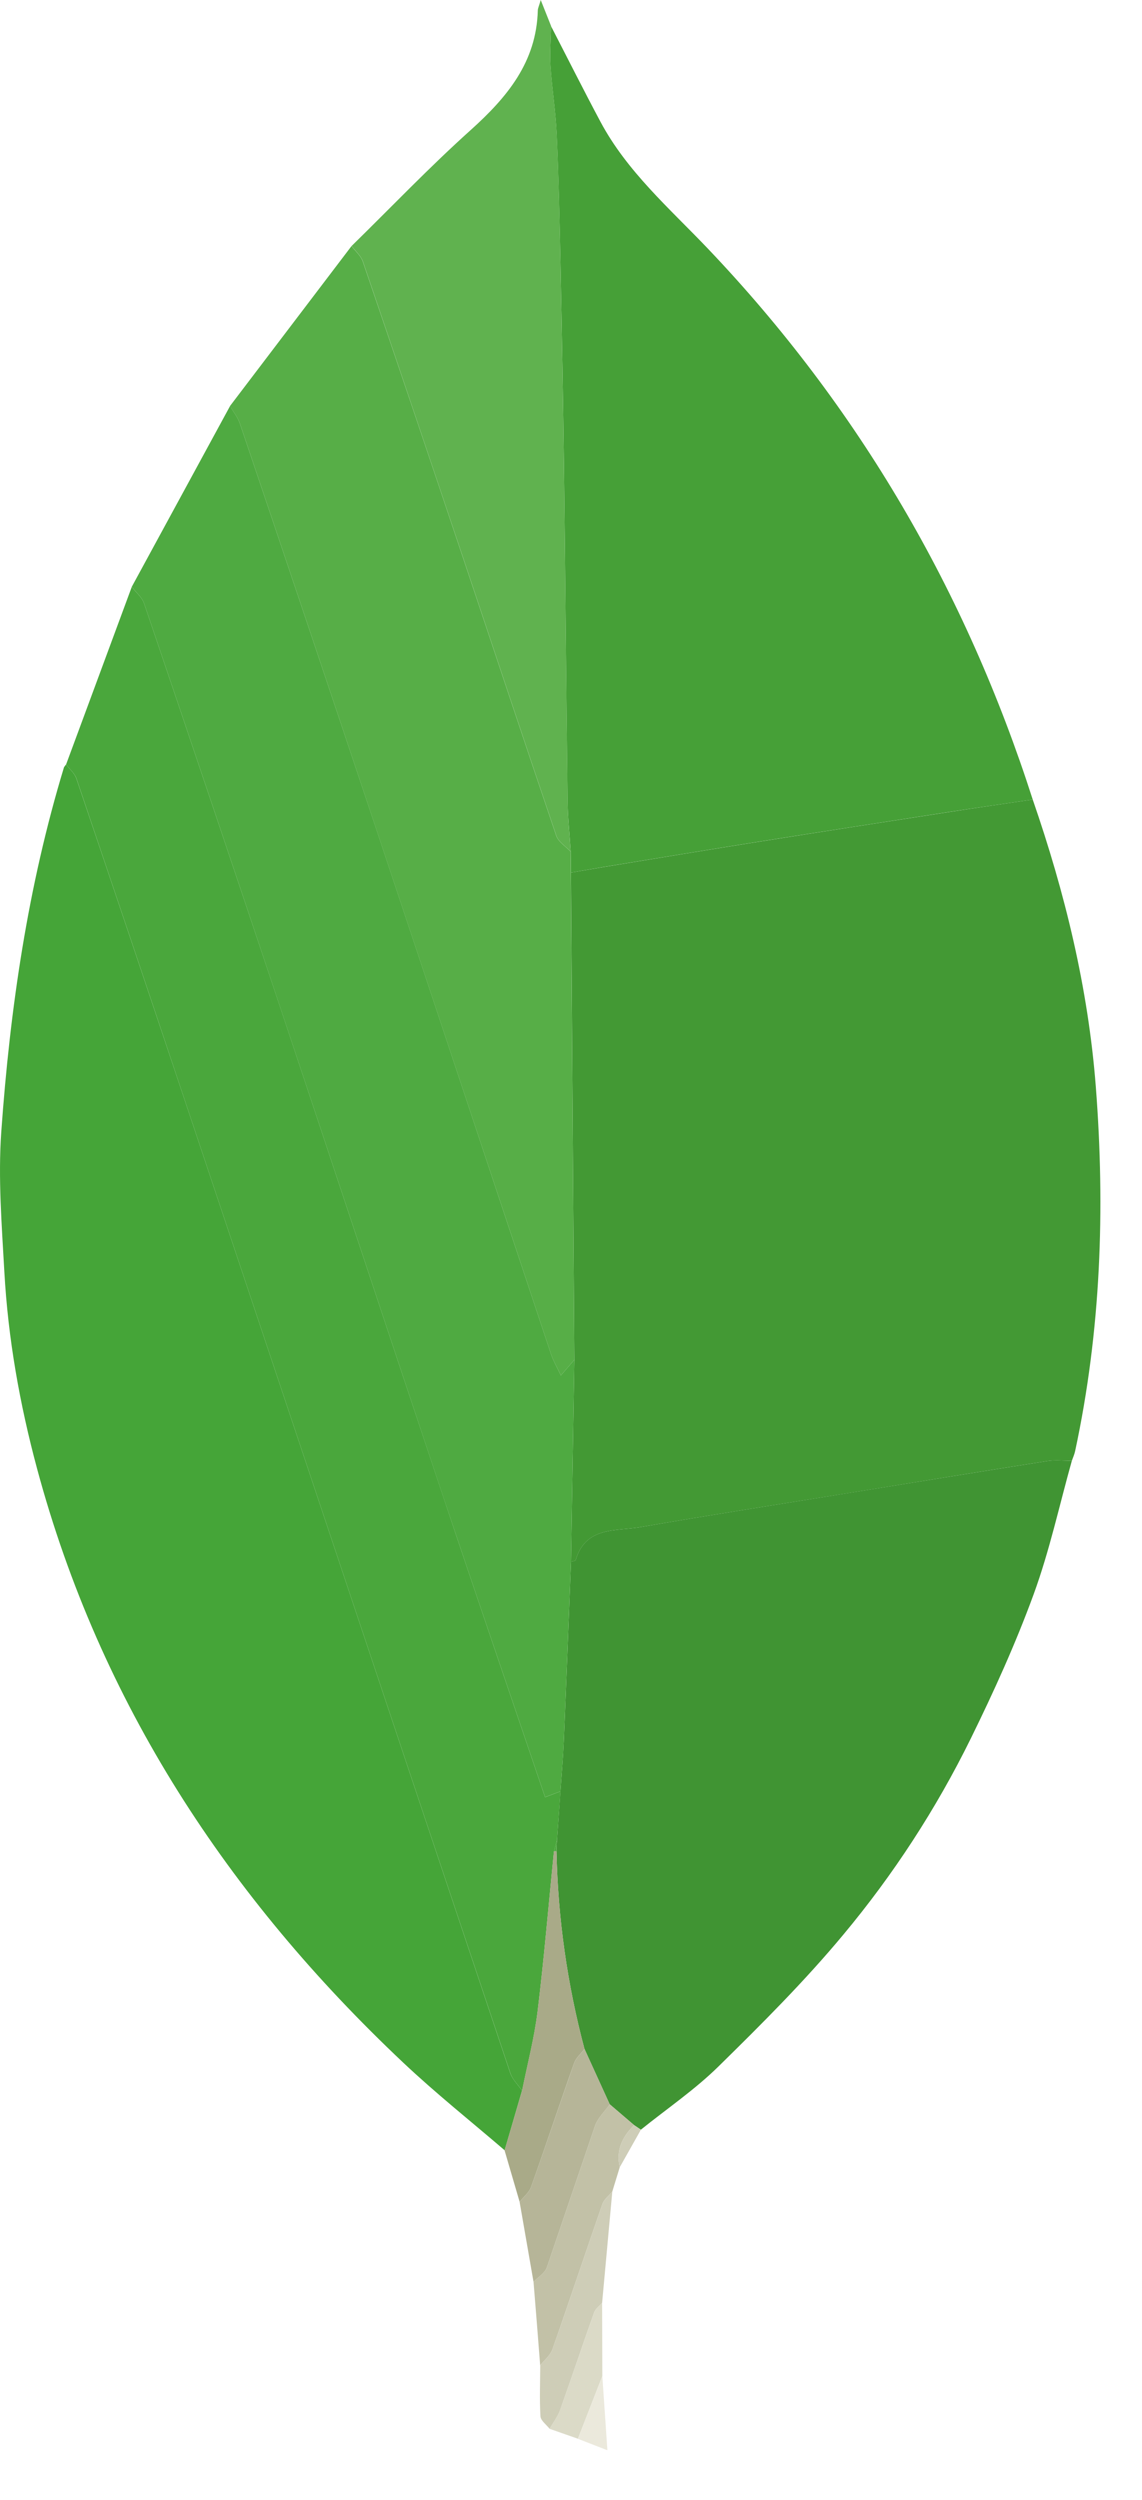 <svg width="16" height="35" viewBox="0 0 16 35" fill="none" xmlns="http://www.w3.org/2000/svg">
<path fill-rule="evenodd" clip-rule="evenodd" d="M14.469 11.194C14.921 12.5 15.246 13.833 15.353 15.215C15.485 16.929 15.425 18.631 15.063 20.317C15.053 20.363 15.033 20.407 15.017 20.452C14.904 20.452 14.788 20.438 14.677 20.455C13.741 20.602 12.806 20.755 11.87 20.907C10.903 21.063 9.935 21.214 8.97 21.381C8.628 21.44 8.204 21.369 8.066 21.843C8.062 21.855 8.023 21.858 8 21.865L8.047 19.038L7.999 12.217L8.45 12.14C9.187 12.019 9.924 11.897 10.661 11.78C11.541 11.64 12.422 11.504 13.303 11.368C13.691 11.307 14.08 11.252 14.469 11.194V11.194Z" fill="#439934"/>
<path fill-rule="evenodd" clip-rule="evenodd" d="M7.07 30.105C6.594 29.697 6.103 29.306 5.647 28.876C3.195 26.564 1.402 23.842 0.519 20.561C0.276 19.658 0.113 18.74 0.061 17.807C0.025 17.154 -0.028 16.495 0.018 15.845C0.141 14.117 0.391 12.406 0.897 10.741L0.925 10.703C0.975 10.768 1.045 10.826 1.07 10.9C1.565 12.357 2.056 13.815 2.545 15.274C4.08 19.858 5.613 24.444 7.15 29.027C7.181 29.116 7.258 29.19 7.314 29.27L7.07 30.105V30.105Z" fill="#45A538"/>
<path fill-rule="evenodd" clip-rule="evenodd" d="M14.469 11.194C14.08 11.252 13.691 11.307 13.302 11.367C12.422 11.504 11.541 11.639 10.661 11.779C9.923 11.896 9.186 12.019 8.45 12.139L7.999 12.217L7.996 11.923C7.981 11.681 7.955 11.44 7.952 11.198C7.933 9.658 7.921 8.117 7.902 6.576C7.89 5.612 7.872 4.648 7.853 3.684C7.84 3.085 7.827 2.485 7.8 1.887C7.786 1.566 7.734 1.246 7.713 0.924C7.701 0.739 7.718 0.553 7.721 0.368C7.951 0.813 8.176 1.261 8.412 1.703C8.785 2.402 9.38 2.917 9.915 3.478C12.031 5.698 13.533 8.279 14.469 11.194V11.194Z" fill="#46A037"/>
<path fill-rule="evenodd" clip-rule="evenodd" d="M8 21.865C8.023 21.857 8.062 21.855 8.066 21.842C8.204 21.369 8.627 21.44 8.969 21.381C9.935 21.213 10.903 21.063 11.87 20.906C12.805 20.755 13.741 20.602 14.677 20.455C14.788 20.438 14.903 20.452 15.017 20.452C14.842 21.076 14.704 21.714 14.482 22.321C14.23 23.01 13.925 23.682 13.601 24.341C13.117 25.324 12.517 26.246 11.815 27.087C11.275 27.736 10.673 28.336 10.07 28.928C9.737 29.256 9.344 29.523 8.979 29.817L8.884 29.753L8.542 29.461L8.189 28.687C7.948 27.783 7.816 26.854 7.797 25.92L7.804 25.762L7.852 25.079C7.868 24.847 7.889 24.614 7.899 24.381C7.935 23.542 7.967 22.703 8 21.865V21.865Z" fill="#409433"/>
<path fill-rule="evenodd" clip-rule="evenodd" d="M8 21.865C7.967 22.703 7.935 23.542 7.899 24.381C7.89 24.614 7.868 24.847 7.852 25.08L7.637 25.161C7.159 23.754 6.681 22.362 6.213 20.967C5.44 18.658 4.676 16.346 3.903 14.036C3.28 12.172 2.652 10.31 2.019 8.449C1.99 8.362 1.905 8.293 1.846 8.216L3.223 5.685C3.27 5.767 3.332 5.843 3.362 5.932C4 7.817 4.634 9.703 5.266 11.59C6.086 14.045 6.901 16.503 7.72 18.958C7.753 19.056 7.807 19.147 7.858 19.257L8.047 19.038L8 21.865V21.865Z" fill="#4FAA41"/>
<path fill-rule="evenodd" clip-rule="evenodd" d="M1.846 8.217C1.905 8.294 1.99 8.362 2.019 8.449C2.652 10.31 3.28 12.173 3.904 14.037C4.676 16.346 5.44 18.659 6.214 20.967C6.681 22.363 7.159 23.755 7.637 25.162L7.853 25.08L7.804 25.763L7.761 25.92C7.686 26.667 7.623 27.416 7.532 28.161C7.486 28.534 7.389 28.901 7.315 29.271C7.259 29.19 7.181 29.117 7.151 29.027C5.613 24.444 4.08 19.859 2.545 15.274C2.057 13.815 1.565 12.357 1.071 10.9C1.046 10.826 0.975 10.769 0.926 10.703L1.846 8.217Z" fill="#4AA73C"/>
<path fill-rule="evenodd" clip-rule="evenodd" d="M8.047 19.038L7.858 19.257C7.807 19.147 7.753 19.056 7.72 18.959C6.901 16.503 6.085 14.046 5.265 11.59C4.634 9.703 4 7.817 3.362 5.932C3.332 5.844 3.27 5.767 3.222 5.685L4.925 3.445C4.979 3.517 5.055 3.58 5.083 3.661C5.556 5.045 6.025 6.431 6.49 7.817C6.925 9.112 7.354 10.409 7.794 11.702C7.824 11.789 7.926 11.85 7.995 11.923L7.998 12.217C8.015 14.49 8.031 16.764 8.047 19.038V19.038Z" fill="#57AE47"/>
<path fill-rule="evenodd" clip-rule="evenodd" d="M7.996 11.923C7.927 11.85 7.824 11.788 7.795 11.702C7.355 10.409 6.926 9.112 6.491 7.817C6.025 6.43 5.557 5.045 5.084 3.66C5.056 3.58 4.98 3.516 4.926 3.444C5.48 2.902 6.016 2.34 6.592 1.823C7.104 1.363 7.516 0.871 7.535 0.145C7.536 0.114 7.552 0.084 7.576 0L7.722 0.367C7.718 0.553 7.701 0.739 7.714 0.924C7.735 1.245 7.786 1.565 7.801 1.887C7.828 2.485 7.841 3.084 7.853 3.683C7.872 4.647 7.89 5.612 7.902 6.576C7.921 8.117 7.934 9.657 7.953 11.198C7.955 11.44 7.98 11.681 7.996 11.923V11.923Z" fill="#60B24F"/>
<path fill-rule="evenodd" clip-rule="evenodd" d="M7.314 29.271C7.388 28.901 7.485 28.534 7.531 28.161C7.623 27.416 7.685 26.667 7.76 25.92L7.779 25.917L7.797 25.92C7.817 26.855 7.948 27.784 8.189 28.687C8.14 28.752 8.07 28.81 8.044 28.884C7.839 29.46 7.647 30.042 7.441 30.618C7.413 30.697 7.335 30.758 7.28 30.827L7.069 30.106L7.314 29.271V29.271Z" fill="#A9AA88"/>
<path fill-rule="evenodd" clip-rule="evenodd" d="M7.28 30.828C7.335 30.758 7.413 30.697 7.441 30.618C7.647 30.042 7.84 29.461 8.044 28.884C8.07 28.811 8.14 28.752 8.19 28.687L8.543 29.462C8.473 29.561 8.377 29.65 8.338 29.76L7.662 31.745C7.634 31.825 7.539 31.881 7.475 31.948L7.28 30.828V30.828Z" fill="#B6B598"/>
<path fill-rule="evenodd" clip-rule="evenodd" d="M7.475 31.948C7.539 31.881 7.634 31.825 7.662 31.745L8.338 29.76C8.376 29.65 8.473 29.56 8.543 29.461L8.884 29.753C8.719 29.916 8.628 30.104 8.683 30.343L8.579 30.682C8.532 30.741 8.463 30.791 8.44 30.858C8.204 31.534 7.979 32.213 7.741 32.889C7.711 32.975 7.628 33.042 7.568 33.117C7.538 32.727 7.507 32.338 7.475 31.948V31.948Z" fill="#C2C1A7"/>
<path fill-rule="evenodd" clip-rule="evenodd" d="M7.569 33.117C7.627 33.042 7.711 32.975 7.741 32.889C7.979 32.214 8.204 31.534 8.44 30.858C8.464 30.791 8.532 30.741 8.579 30.682L8.436 32.242C8.398 32.286 8.342 32.325 8.324 32.376C8.162 32.83 8.01 33.287 7.848 33.741C7.814 33.835 7.75 33.918 7.7 34.005C7.656 33.947 7.576 33.891 7.572 33.83C7.558 33.593 7.568 33.355 7.569 33.117V33.117Z" fill="#CECDB7"/>
<path fill-rule="evenodd" clip-rule="evenodd" d="M7.7 34.005C7.75 33.917 7.814 33.835 7.847 33.741C8.01 33.288 8.162 32.83 8.324 32.376C8.342 32.325 8.398 32.286 8.436 32.242L8.439 33.266L8.097 34.144L7.7 34.005V34.005Z" fill="#DBDAC7"/>
<path fill-rule="evenodd" clip-rule="evenodd" d="M8.097 34.145L8.439 33.266L8.51 34.305L8.097 34.145V34.145Z" fill="#EBE9DC"/>
<path fill-rule="evenodd" clip-rule="evenodd" d="M8.683 30.343C8.628 30.105 8.719 29.916 8.884 29.753L8.979 29.818L8.683 30.343V30.343Z" fill="#CECDB7"/>
<path fill-rule="evenodd" clip-rule="evenodd" d="M7.797 25.92L7.779 25.917L7.76 25.92L7.804 25.762L7.797 25.92V25.92Z" fill="#4FAA41"/>
</svg>
